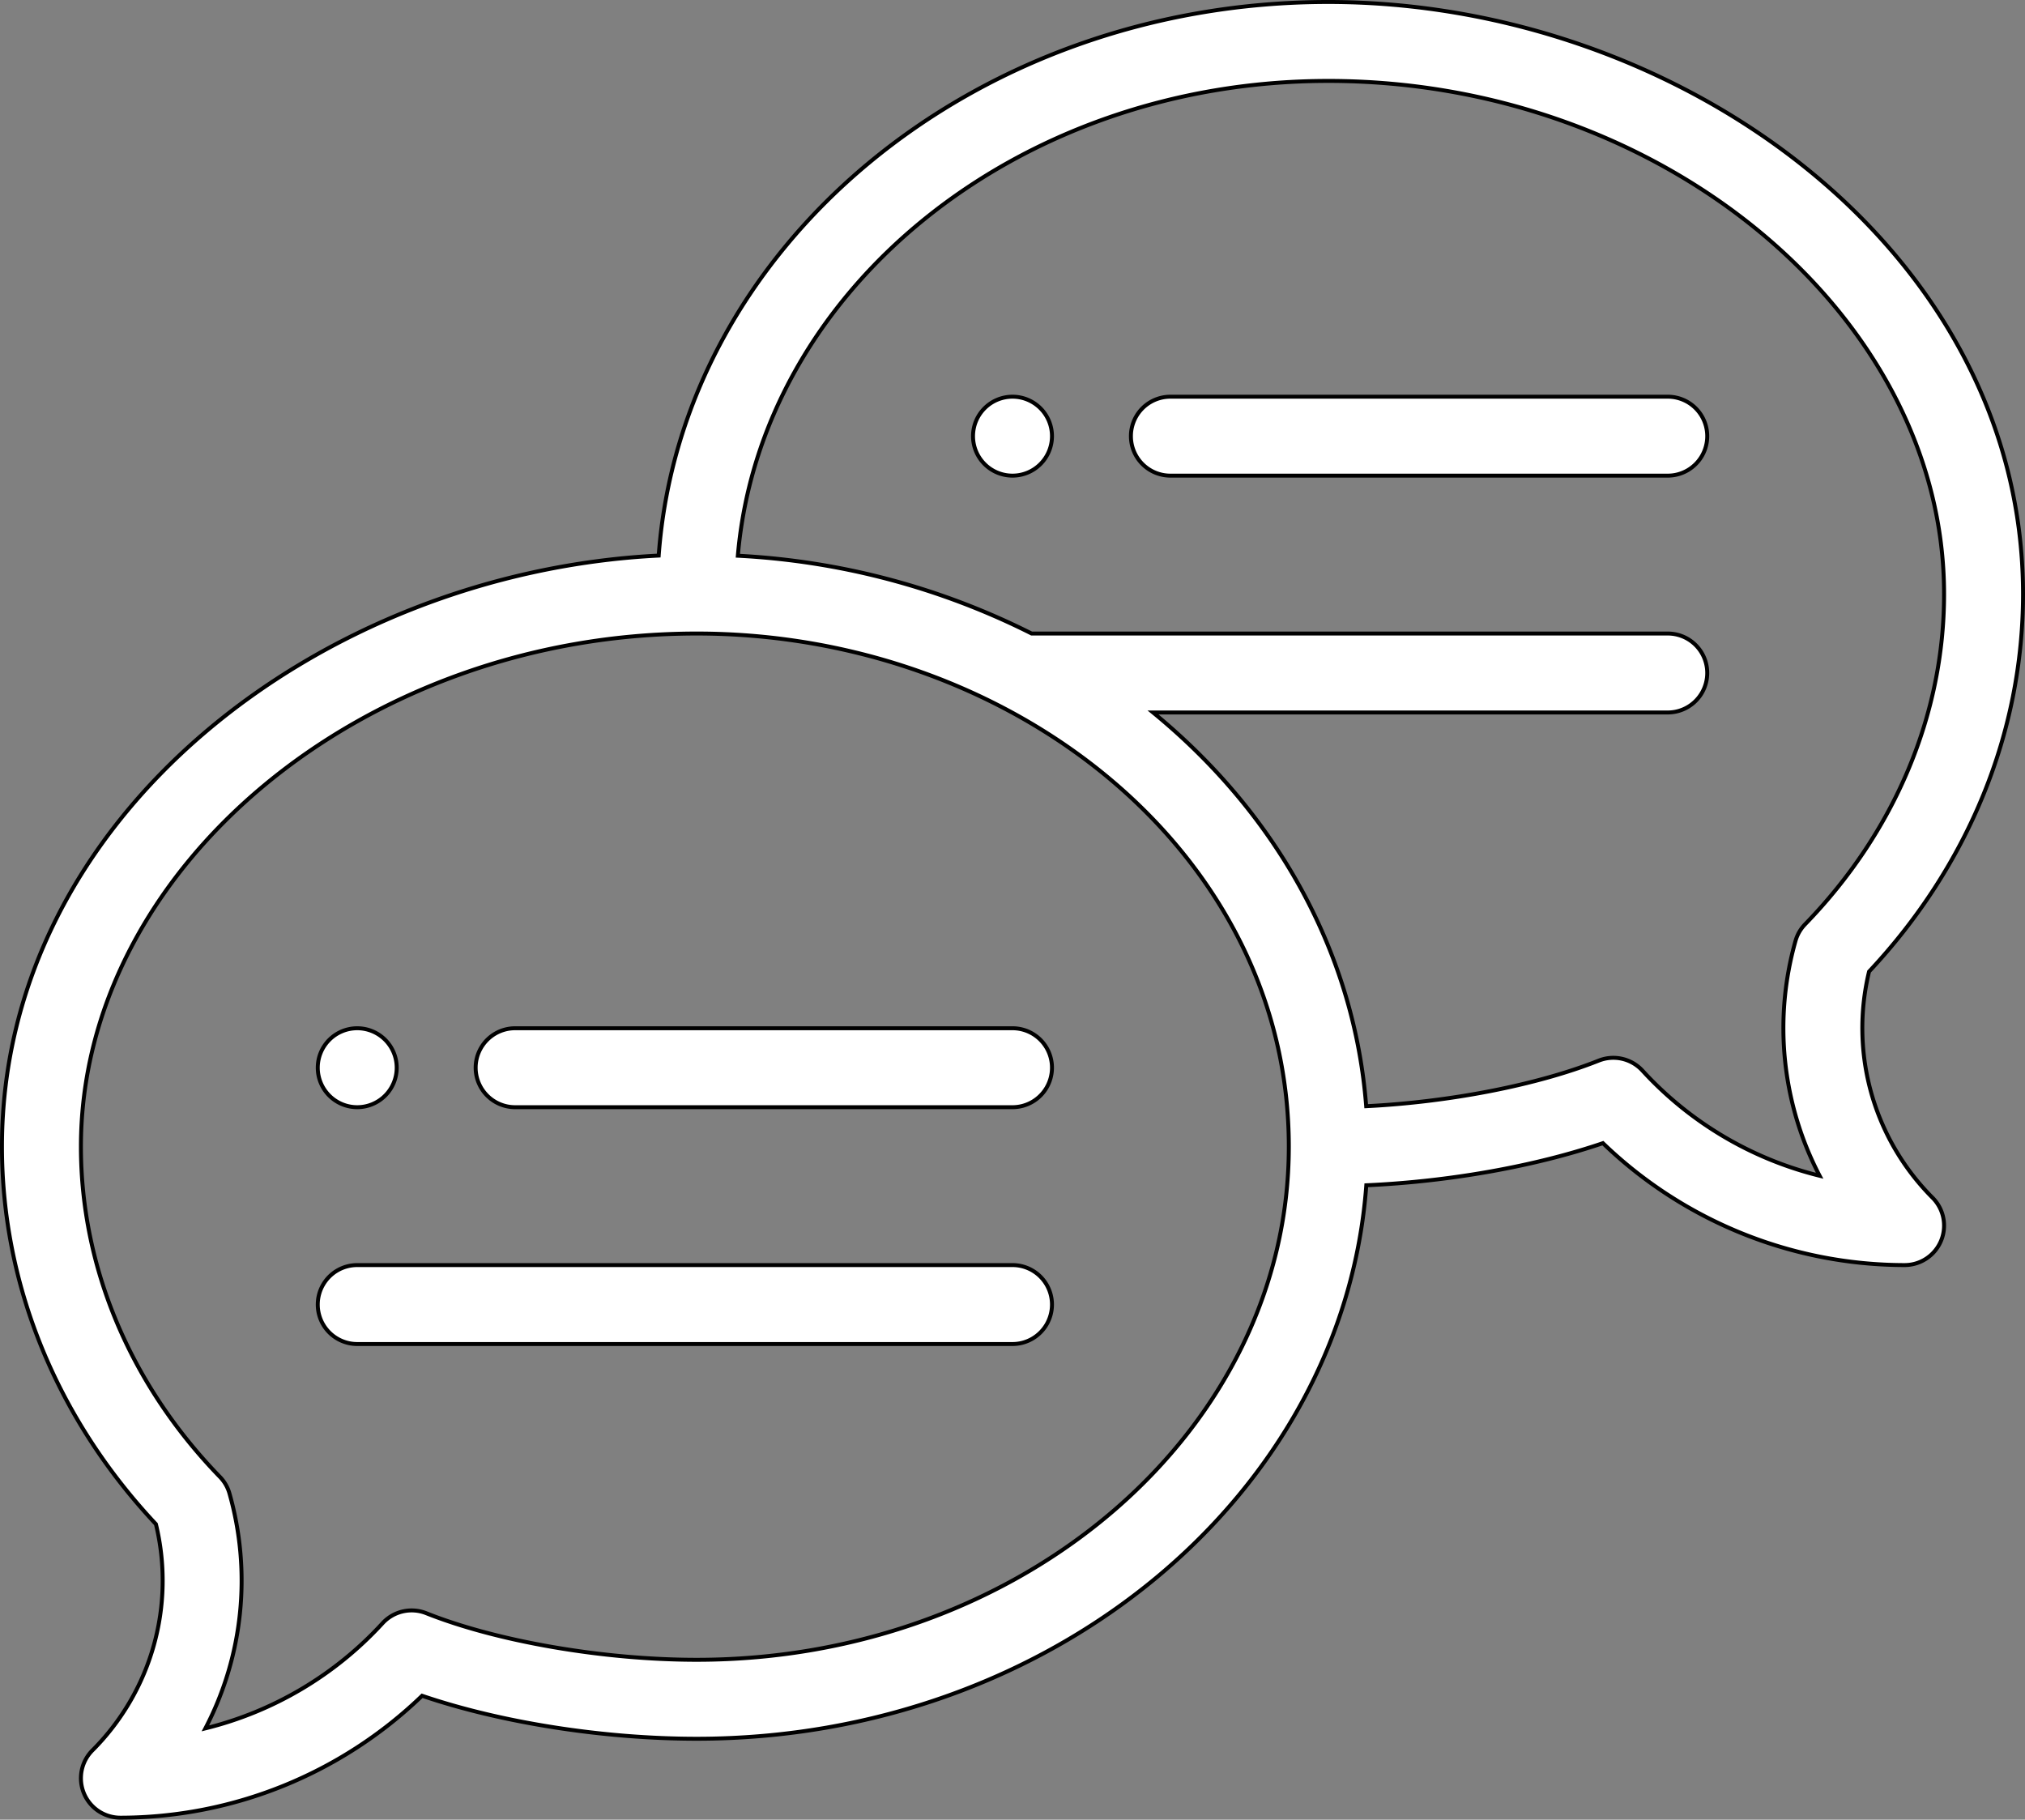 <svg xmlns="http://www.w3.org/2000/svg" id="Warstwa_1" data-name="Warstwa 1" viewBox="0 0 513 461"><rect x="0" y="0" width="513" height="461" fill="#808080" stroke="none"/><defs><style>.cls-1{fill:#fff;stroke:#000;stroke-miterlimit:10;}</style></defs><title>chat-white</title><path class="cls-1" d="M256,126a10,10,0,1,0,10,10A10,10,0,0,0,256,126Z" transform="translate(0.5 -25.5)"></path><path class="cls-1" d="M90,306a10,10,0,1,0-10-10A10,10,0,0,0,90,306Z" transform="translate(0.5 -25.5)"></path><path class="cls-1" d="M336,26c-90,0-163.92,62.07-169.63,140.25C80.63,170.55,0,232.38,0,316,0,351,13.83,384.8,39,411.63a60.83,60.83,0,0,1-16.07,57.3A10,10,0,0,0,30,486a110.32,110.32,0,0,0,76.43-30.89C126.32,461.89,152.28,466,176,466c90,0,163.9-62.05,169.63-140.22,20.94-.93,42.71-4.8,59.94-10.67A110.32,110.32,0,0,0,482,346a10,10,0,0,0,7.07-17.07A60.83,60.83,0,0,1,473,271.63C498.17,244.8,512,211,512,176,512,89.11,425.16,26,336,26ZM176,446c-23.6,0-50.5-4.63-68.51-11.8a10,10,0,0,0-11.08,2.54,90.18,90.18,0,0,1-44.88,26.63,80.88,80.88,0,0,0,6.1-59.52,9.83,9.83,0,0,0-2.45-4.22C32.5,376.26,20,346.56,20,316c0-70.47,71.44-130,156-130,79.85,0,150,55.53,150,130C326,387.68,258.71,446,176,446ZM456.82,259.63a9.89,9.89,0,0,0-2.45,4.22,80.88,80.88,0,0,0,6.1,59.52,90.18,90.18,0,0,1-44.88-26.63,10,10,0,0,0-11.08-2.54c-15.61,6.21-37.88,10.51-58.91,11.55-2.92-37.82-21.79-73.36-54-99.75H422a10,10,0,0,0,0-20H260.84a186.7,186.7,0,0,0-74.42-19.71C192.16,99.13,257.06,46,336,46c84.56,0,156,59.53,156,130C492,206.56,479.5,236.26,456.82,259.63Z" transform="translate(0.5 -25.5)"></path><path class="cls-1" d="M256,286H130a10,10,0,0,0,0,20H256a10,10,0,0,0,0-20Z" transform="translate(0.5 -25.5)"></path><path class="cls-1" d="M256,346H90a10,10,0,0,0,0,20H256a10,10,0,0,0,0-20Z" transform="translate(0.5 -25.5)"></path><path class="cls-1" d="M422,126H296a10,10,0,0,0,0,20H422a10,10,0,0,0,0-20Z" transform="translate(0.5 -25.5)"></path></svg>